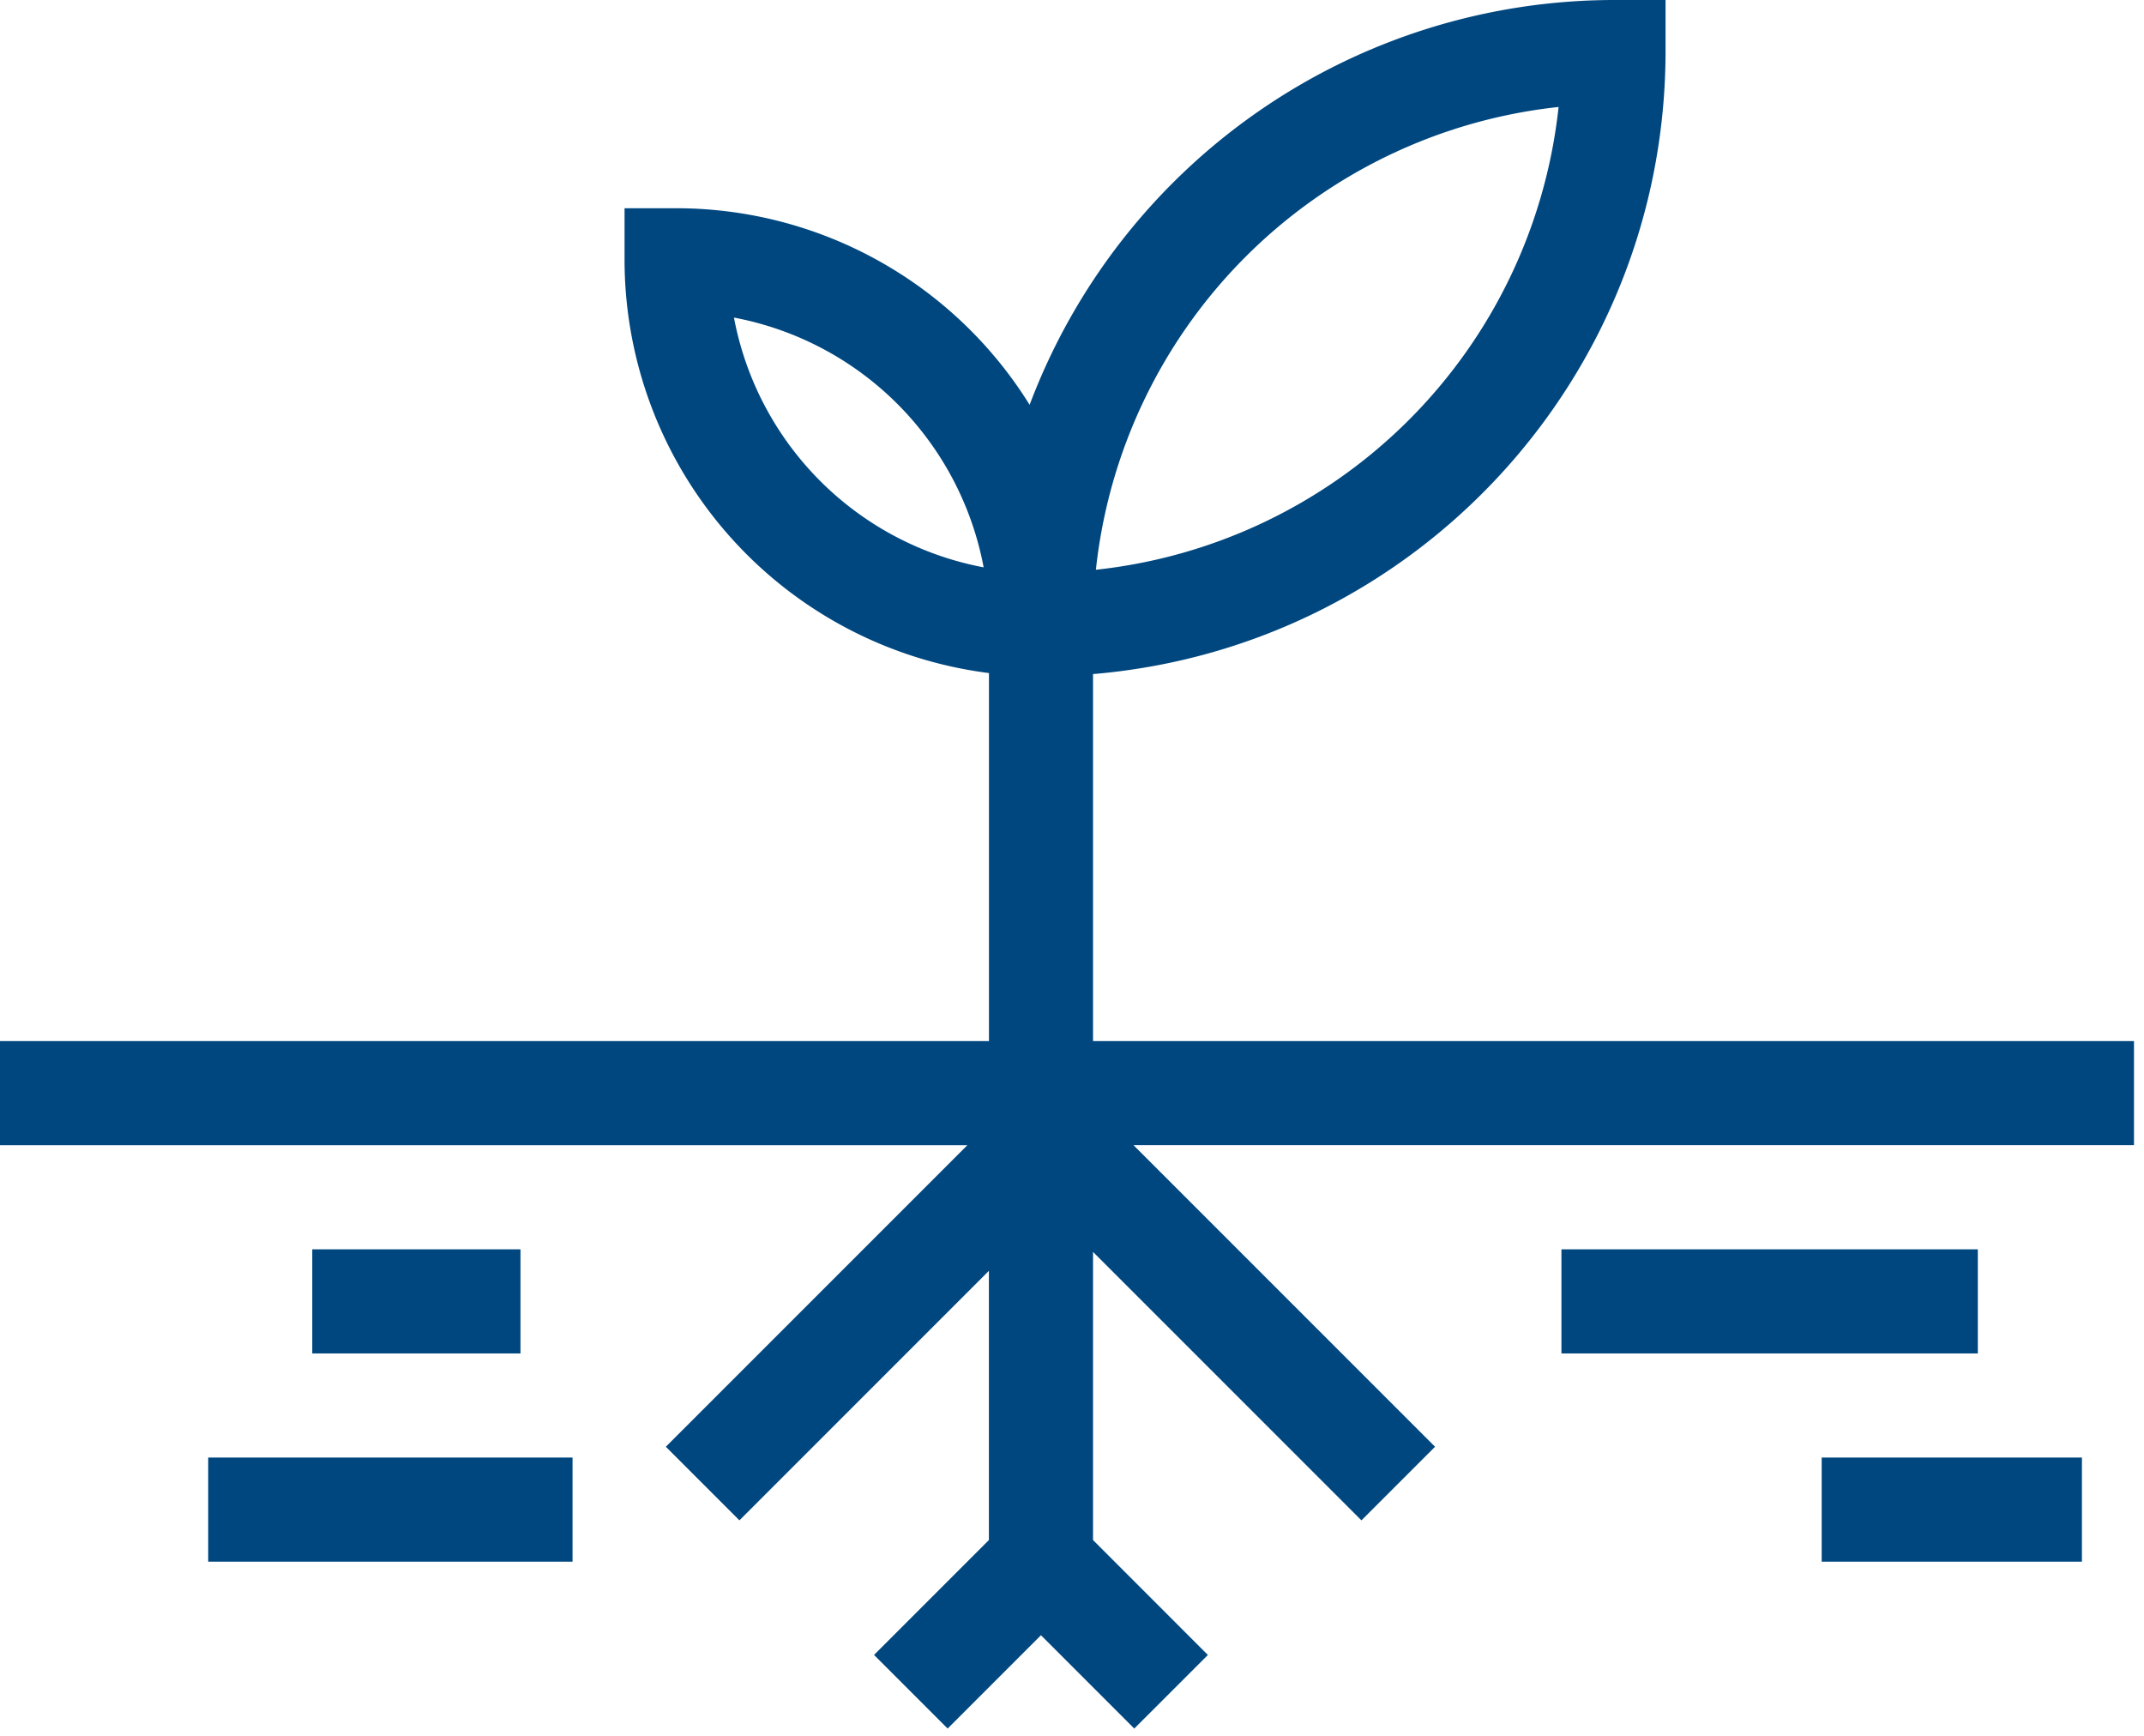 <svg viewBox="0 0 63 51" xmlns="http://www.w3.org/2000/svg"><g fill="#00477F" fill-rule="nonzero"><path d="M32.118 30.588V19.805c9.501-.802 16.81-8.74 16.823-18.276V0h-1.53a18.366 18.366 0 0 0-17.156 11.894 12.226 12.226 0 0 0-10.373-5.776h-1.53v1.53A12.246 12.246 0 0 0 29.06 19.775v10.812H0v3.06h28.425l-8.86 8.859 2.163 2.163 7.33-7.331v7.91l-3.375 3.375 2.163 2.163 2.742-2.742 2.742 2.742 2.163-2.162-3.375-3.376v-8.466l7.887 7.887 2.163-2.163-8.86-8.86h29.398v-3.059H32.118zm13.68-27.445A15.323 15.323 0 0 1 32.202 16.74 15.323 15.323 0 0 1 45.797 3.143zm-24.23 6.188a9.202 9.202 0 0 1 7.336 7.338 9.202 9.202 0 0 1-7.337-7.338z"/><path d="M45.882 36.706h12.235v3.059H45.882zM53.529 42.824h7.647v3.059h-7.647zM9.176 36.706h6.118v3.059H9.176zM6.118 42.824h10.706v3.059H6.118z"/></g></svg>